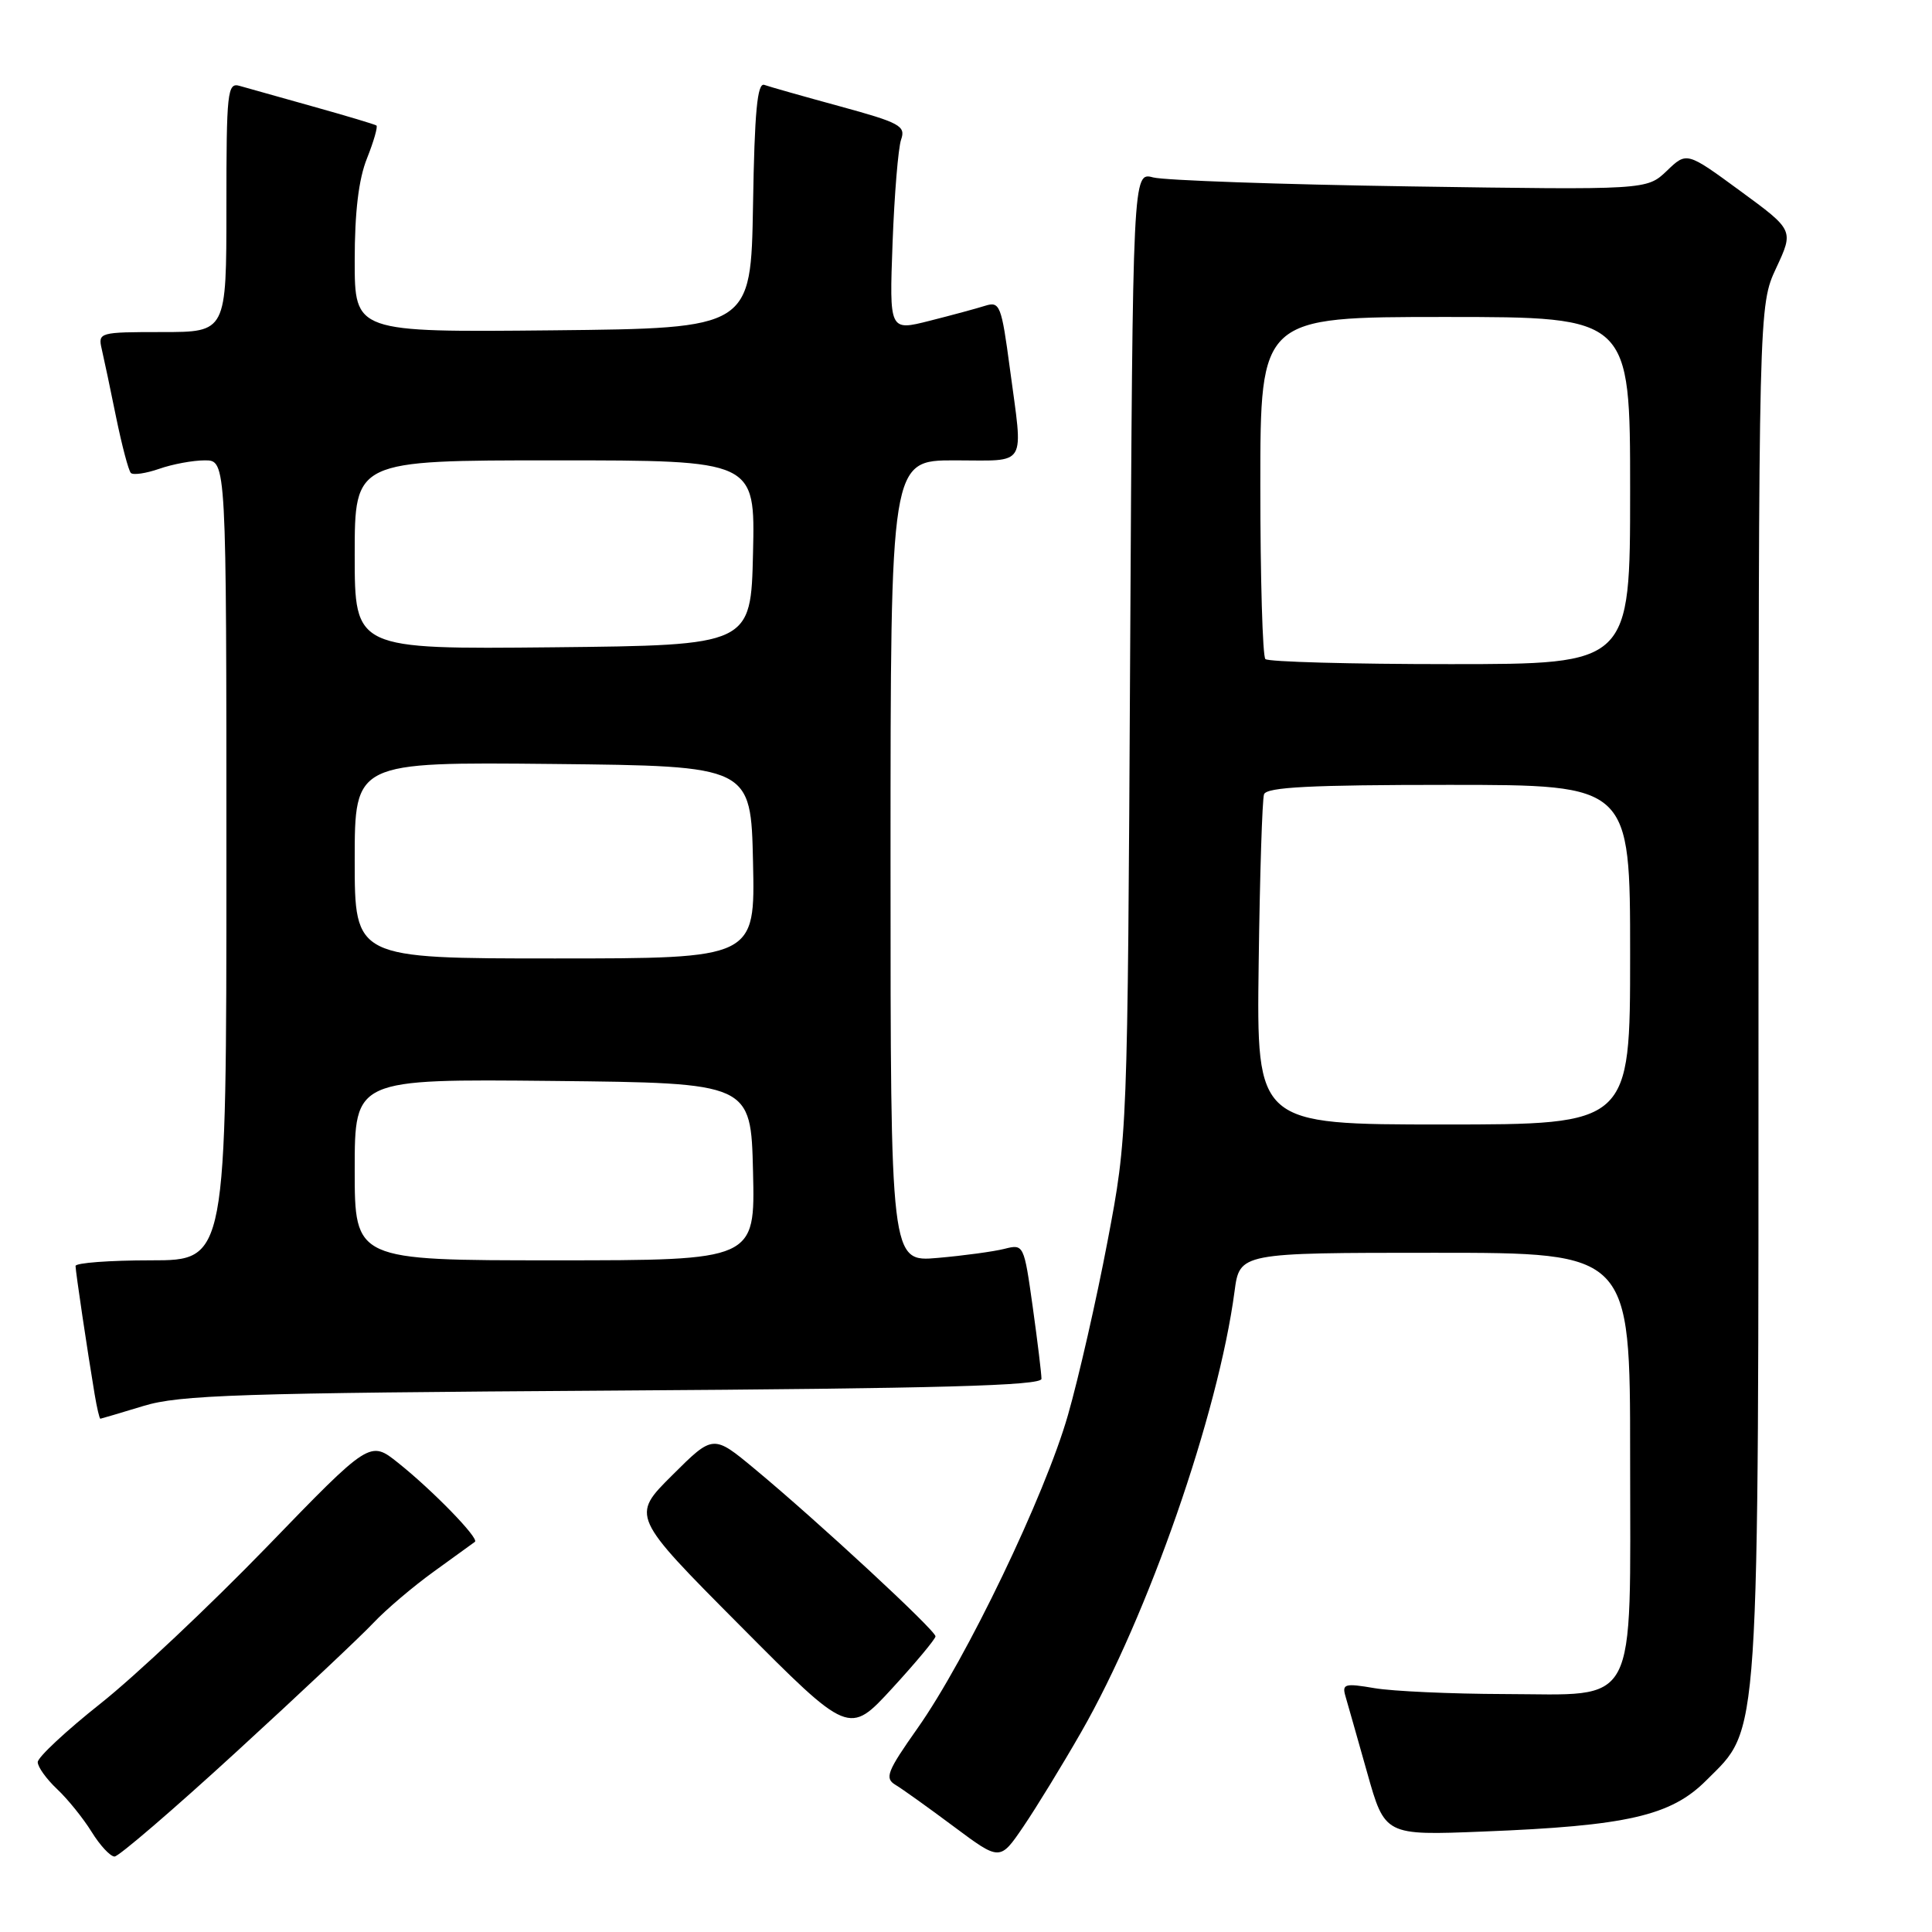 <?xml version="1.0" encoding="UTF-8" standalone="no"?>
<!DOCTYPE svg PUBLIC "-//W3C//DTD SVG 1.1//EN" "http://www.w3.org/Graphics/SVG/1.1/DTD/svg11.dtd" >
<svg xmlns="http://www.w3.org/2000/svg" xmlns:xlink="http://www.w3.org/1999/xlink" version="1.1" viewBox="0 0 256 256">
 <g >
 <path fill="currentColor"
d=" M 143.27 229.50 C 152.13 214.05 161.43 187.32 163.58 171.14 C 164.26 166.00 164.26 166.00 190.13 166.00 C 216.00 166.00 216.00 166.00 216.00 192.89 C 216.00 226.94 217.28 224.51 199.34 224.47 C 192.28 224.45 184.53 224.10 182.13 223.69 C 178.22 223.02 177.81 223.13 178.27 224.72 C 178.56 225.70 179.85 230.26 181.15 234.86 C 183.50 243.21 183.50 243.21 196.50 242.69 C 215.59 241.94 221.39 240.61 226.07 235.93 C 233.25 228.75 233.00 232.55 233.01 131.07 C 233.03 40.50 233.03 40.50 235.36 35.50 C 237.69 30.50 237.69 30.50 230.59 25.30 C 223.50 20.10 223.50 20.10 220.86 22.64 C 218.21 25.17 218.21 25.17 186.85 24.70 C 169.61 24.44 154.28 23.90 152.80 23.51 C 150.10 22.79 150.10 22.79 149.75 86.64 C 149.41 150.50 149.41 150.50 146.75 164.50 C 145.29 172.20 142.93 182.55 141.51 187.50 C 138.47 198.14 128.05 219.83 121.58 229.00 C 117.54 234.73 117.19 235.62 118.65 236.50 C 119.57 237.05 123.06 239.55 126.41 242.05 C 132.50 246.59 132.50 246.59 135.59 242.05 C 137.29 239.55 140.75 233.90 143.27 229.50 Z  M 31.34 232.11 C 39.68 224.47 47.85 216.78 49.50 215.02 C 51.15 213.27 54.75 210.21 57.50 208.23 C 60.25 206.25 62.69 204.48 62.93 204.30 C 63.52 203.85 57.34 197.49 52.76 193.84 C 49.02 190.85 49.02 190.85 35.34 204.99 C 27.81 212.76 17.91 222.09 13.33 225.72 C 8.75 229.35 5.00 232.85 5.00 233.49 C 5.00 234.13 6.15 235.73 7.56 237.06 C 8.97 238.38 11.03 240.94 12.14 242.73 C 13.25 244.53 14.62 246.00 15.18 246.00 C 15.73 246.00 23.01 239.75 31.34 232.11 Z  M 123.96 216.83 C 124.01 216.07 108.33 201.55 100.00 194.64 C 94.50 190.07 94.50 190.07 89.07 195.48 C 83.63 200.89 83.63 200.89 98.07 215.41 C 112.50 229.93 112.50 229.93 118.21 223.72 C 121.35 220.30 123.93 217.20 123.96 216.83 Z  M 19.00 186.30 C 23.80 184.83 31.69 184.58 81.25 184.26 C 124.44 183.98 138.00 183.61 138.00 182.70 C 138.00 182.04 137.48 177.75 136.84 173.16 C 135.68 164.90 135.65 164.83 133.09 165.48 C 131.66 165.84 127.69 166.38 124.25 166.68 C 118.00 167.23 118.00 167.23 118.00 114.12 C 118.00 61.00 118.00 61.00 126.50 61.00 C 136.28 61.00 135.59 62.15 133.81 48.80 C 132.70 40.47 132.48 39.91 130.56 40.51 C 129.43 40.87 126.10 41.77 123.17 42.51 C 117.84 43.86 117.84 43.86 118.27 32.18 C 118.51 25.76 119.02 19.60 119.40 18.50 C 120.04 16.69 119.24 16.26 111.30 14.09 C 106.46 12.77 101.95 11.49 101.28 11.25 C 100.35 10.91 99.98 14.77 99.78 27.15 C 99.50 43.50 99.50 43.50 73.25 43.77 C 47.00 44.03 47.00 44.03 47.00 34.54 C 47.00 28.10 47.52 23.73 48.63 20.98 C 49.52 18.74 50.08 16.79 49.88 16.63 C 49.67 16.48 45.90 15.35 41.50 14.12 C 37.10 12.89 32.71 11.66 31.75 11.38 C 30.13 10.90 30.00 12.13 30.00 27.43 C 30.00 44.00 30.00 44.00 21.48 44.00 C 13.16 44.00 12.97 44.05 13.48 46.25 C 13.77 47.49 14.63 51.56 15.39 55.31 C 16.16 59.05 17.03 62.36 17.34 62.67 C 17.65 62.98 19.34 62.73 21.10 62.12 C 22.86 61.50 25.58 61.00 27.15 61.00 C 30.00 61.00 30.00 61.00 30.00 114.00 C 30.00 167.00 30.00 167.00 20.00 167.00 C 14.50 167.00 10.00 167.34 10.01 167.75 C 10.02 168.52 11.58 179.02 12.54 184.75 C 12.84 186.54 13.18 187.99 13.30 187.99 C 13.41 187.98 15.97 187.22 19.00 186.30 Z  M 166.78 127.75 C 166.93 116.06 167.25 105.94 167.49 105.25 C 167.83 104.30 173.65 104.00 191.97 104.00 C 216.00 104.00 216.00 104.00 216.00 126.50 C 216.00 149.00 216.00 149.00 191.25 149.00 C 166.50 149.00 166.50 149.00 166.78 127.75 Z  M 167.67 87.33 C 167.30 86.97 167.00 76.62 167.00 64.33 C 167.00 42.00 167.00 42.00 191.50 42.00 C 216.00 42.00 216.00 42.00 216.00 65.00 C 216.00 88.00 216.00 88.00 192.17 88.00 C 179.06 88.00 168.03 87.70 167.67 87.33 Z  M 47.00 154.98 C 47.00 142.97 47.00 142.97 73.25 143.23 C 99.50 143.50 99.50 143.50 99.78 155.25 C 100.06 167.00 100.06 167.00 73.53 167.00 C 47.00 167.00 47.00 167.00 47.00 154.98 Z  M 47.00 113.98 C 47.00 100.97 47.00 100.97 73.25 101.23 C 99.50 101.50 99.50 101.50 99.78 114.25 C 100.06 127.00 100.06 127.00 73.53 127.00 C 47.00 127.00 47.00 127.00 47.00 113.98 Z  M 47.00 73.52 C 47.00 61.00 47.00 61.00 73.53 61.00 C 100.06 61.00 100.06 61.00 99.78 73.25 C 99.50 85.50 99.50 85.50 73.25 85.77 C 47.00 86.03 47.00 86.03 47.00 73.52 Z "/>
</g>
</svg>